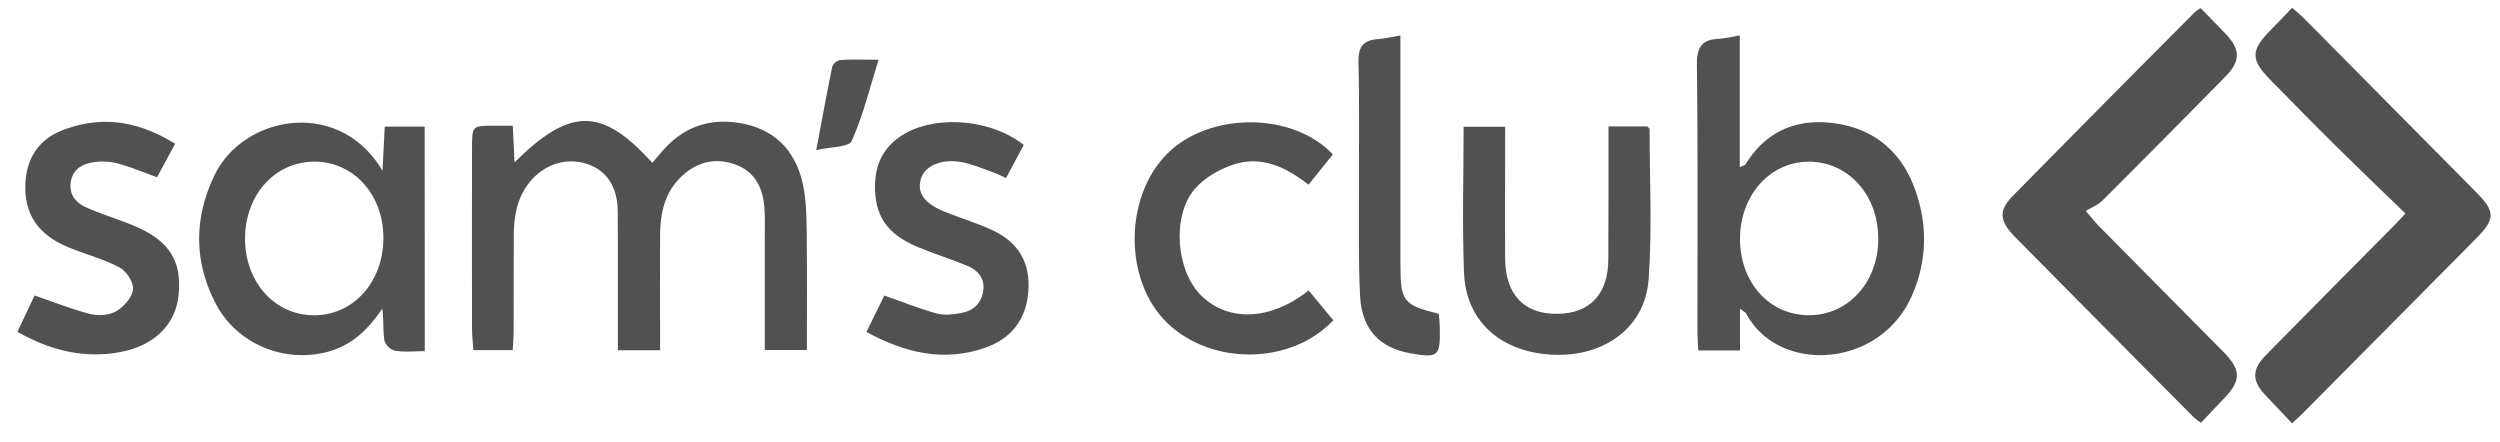 <?xml version="1.0" encoding="UTF-8"?>
<svg xmlns="http://www.w3.org/2000/svg" viewBox="0 0 939 166">
  <defs>
    <style>.cls-1{isolation:isolate;}.cls-2{mix-blend-mode:saturation;opacity:0.85;}.cls-3{fill:#333;}</style>
  </defs>
  <g class="cls-1">
    <g id="Capa_1" data-name="Capa 1">
      <g id="law0Ij" class="cls-2">
        <path class="cls-3" d="M192.61,47.23c.24,5,.43,9.05.65,13.75,21-20.82,32.86-20.69,51.74.18,1.49-1.74,2.92-3.46,4.41-5.12,8.38-9.32,19-12.08,30.82-9.35,12,2.77,19,11.13,21.43,22.92,1.17,5.68,1.27,11.63,1.34,17.46.18,14.64.06,29.27.06,44.38H287.25c0-14.45,0-28.62,0-42.79,0-3.56.14-7.14-.14-10.68-.59-7.37-3.47-13.49-10.87-16.17-7.86-2.85-14.88-.9-20.74,4.93S248,80.11,247.93,88.06c-.07,12.15,0,24.29,0,36.44,0,2.23,0,4.47,0,7.06H232.08v-6.93c0-15.08.06-30.16-.06-45.23-.07-9.17-4.1-15.27-11.28-17.75-7.85-2.72-16.4,0-21.88,6.84-4.72,5.9-5.86,12.84-5.89,20.08-.05,11.93,0,23.87-.05,35.81,0,2.25-.2,4.5-.33,7.12H177.81c-.18-2.65-.51-5.26-.52-7.87q-.06-33.91,0-67.85c0-8.58,0-8.58,8.44-8.55Z"></path>
        <path class="cls-3" d="M903.48,80.19c-8.92-8.64-17.67-17-26.25-25.47-8.33-8.24-16.53-16.61-24.73-25-7.21-7.35-7.11-10.85.28-18.36C855.42,8.7,858,6,860.91,2.93c1.61,1.41,3,2.52,4.31,3.8q32.47,32.76,64.92,65.55c7.13,7.21,7.1,10,0,17.19Q897.63,122.26,865.16,155c-1.16,1.17-2.38,2.27-4.27,4l-9.95-10.51c-5.18-5.47-5.23-9.66.15-15.13q23.56-23.93,47.23-47.74C899.76,84.23,901.12,82.71,903.48,80.19Z"></path>
        <path class="cls-3" d="M826.55,3.06c3.19,3.27,6.41,6.5,9.55,9.81,5.37,5.66,5.45,10.1-.08,15.73q-23.09,23.52-46.4,46.79c-1.6,1.6-3.93,2.47-6.21,3.85,2.71,3.11,3.82,4.56,5.1,5.84q23.16,23.43,46.37,46.83c7,7.06,7,11,.25,18-2.76,2.86-5.47,5.76-8.42,8.88a22.28,22.28,0,0,1-2.69-2Q790.44,123,756.9,89.05c-6-6.09-6.31-10-.79-15.57q34.13-34.67,68.47-69.1A14.34,14.34,0,0,1,826.55,3.06Z"></path>
        <path class="cls-3" d="M653.46,13.26V62.78c1.16-.55,1.88-.65,2.12-1,7.8-12.72,19.49-17.44,33.76-15.42,15,2.13,25.13,11,30.1,25.22C724.1,84.87,723.8,98.3,718,111.3c-12.17,27.22-50.06,29.19-62.13,6.47-.24-.46-.87-.71-2.33-1.84v15.71H637.87c-.11-2.56-.31-5-.31-7.41,0-33.28.19-66.56-.21-99.84-.08-6.67,1.86-9.58,8.34-9.82A67.06,67.06,0,0,0,653.46,13.26Zm52,76.37c0-16.35-11.11-28.78-25.91-28.89-14.59-.1-25.93,12.48-26,28.83-.05,16.52,11,28.79,25.85,28.82S705.45,106,705.49,89.63Z"></path>
        <path class="cls-3" d="M159.55,131.91c-3.93,0-7.69.39-11.3-.19a5.85,5.85,0,0,1-3.89-3.89c-.56-3.81-.19-7.76-.79-11.92-5.11,7.68-11.23,13.62-20.08,16.11-16.34,4.62-34.43-2.69-42.36-17.79-8.32-15.85-8.33-32.17-.62-48.29,10.84-22.69,46.94-29.34,63.17-1.79.32-6.48.57-11.41.83-16.6h15ZM144,89.37c0-16.37-11.33-28.79-26.1-28.65S92,73.31,92.05,89.74s11.33,28.78,26.1,28.67S144,105.75,144,89.37Z"></path>
        <path class="cls-3" d="M604.15,47.48h14.57c.37.45.87.76.87,1.08,0,18.83,1,37.74-.37,56.47-1.35,17.92-16.51,28.9-35.46,28.22-19.76-.72-33.17-12.35-33.88-30.81-.7-18.13-.15-36.31-.15-54.84h15.6V62.69c0,11.52-.1,23,0,34.56.15,13.54,7.2,20.81,19.76,20.62,12.24-.19,19-7.52,19-20.72C604.17,80.85,604.15,64.55,604.15,47.48Z"></path>
        <path class="cls-3" d="M325.43,124.69,332.14,111c6.92,2.42,13.27,5,19.84,6.77,2.86.78,6.23.33,9.24-.24,4.48-.85,7.46-3.67,8.09-8.42s-2.11-7.63-6-9.27c-6.16-2.59-12.59-4.52-18.74-7.11C333,87.87,328.36,80.82,328.66,69.1c.22-8.67,4.19-15.15,11.85-19.28,12.44-6.72,32.48-4.67,44,4.63-2.12,4-4.28,8-6.64,12.43-1.88-.84-3.49-1.68-5.18-2.28-3.73-1.32-7.42-2.93-11.28-3.66-8-1.52-14.47,1.49-15.68,6.77s1.89,9.05,10.11,12.23c5.64,2.18,11.46,4,16.94,6.53,9.76,4.53,14.35,12.27,13.45,23.22-.88,10.6-6.58,17.59-16.28,20.95C354.55,136,340.05,132.62,325.43,124.69Z"></path>
        <path class="cls-3" d="M65.77,54,59,66.57c-5.22-1.87-9.83-3.82-14.62-5.13a22.61,22.61,0,0,0-8.67-.58c-4.31.55-8.2,2.31-9.08,7.28s1.94,8.1,6,9.88c5.73,2.51,11.76,4.32,17.55,6.72C63.66,90.33,68.53,98.15,67,111.36c-1.29,11-9.56,18.79-22.53,21-13.37,2.29-25.64-.82-37.92-7.72C8.83,119.78,11,115.16,13,111c7.23,2.46,14,5.17,20.92,6.93,3,.75,7.09.49,9.67-1,2.87-1.68,6-5.16,6.36-8.18.31-2.59-2.43-6.88-5-8.24-6-3.21-12.8-5-19.18-7.6C15.51,88.73,9.35,81.62,9.51,70c.13-10.07,4.7-17.49,14-21.09C38.12,43.22,52.12,45.47,65.77,54Z"></path>
        <path class="cls-3" d="M500.79,120.29c-15.85,16.85-45.7,17.08-62.38,1-16.41-15.82-16.3-47.55.22-63.78,15.82-15.53,47-15.5,62,.5l-9.15,11.35C482.92,62.7,473.6,58.26,463,61.89c-5.26,1.8-10.81,5-14.33,9.2-8.69,10.34-6.85,30.84,2.59,40,10.26,9.94,26,9.29,40.28-2Z"></path>
        <path class="cls-3" d="M526,13.31v8.92q0,38.6,0,77.19c0,13.79,1.08,15.13,14.45,18.47.12,1.73.31,3.57.35,5.42.17,10.57-.6,11.22-10.88,9.42-11.72-2-18.38-9-19.06-21.36-.65-11.89-.41-23.83-.45-35.75-.06-17.37.27-34.74-.18-52.09-.15-5.82,1.65-8.43,7.29-8.84C520,14.52,522.47,13.91,526,13.31Z"></path>
        <path class="cls-3" d="M306.58,56.4c2.22-11.74,4-21.55,6-31.3a4.09,4.09,0,0,1,2.91-2.54c4.5-.29,9-.13,14.53-.13-3.44,10.94-5.9,21.12-10.13,30.51C318.84,55.3,312.11,55.09,306.58,56.4Z"></path>
      </g>
    </g>
  </g>
</svg>
